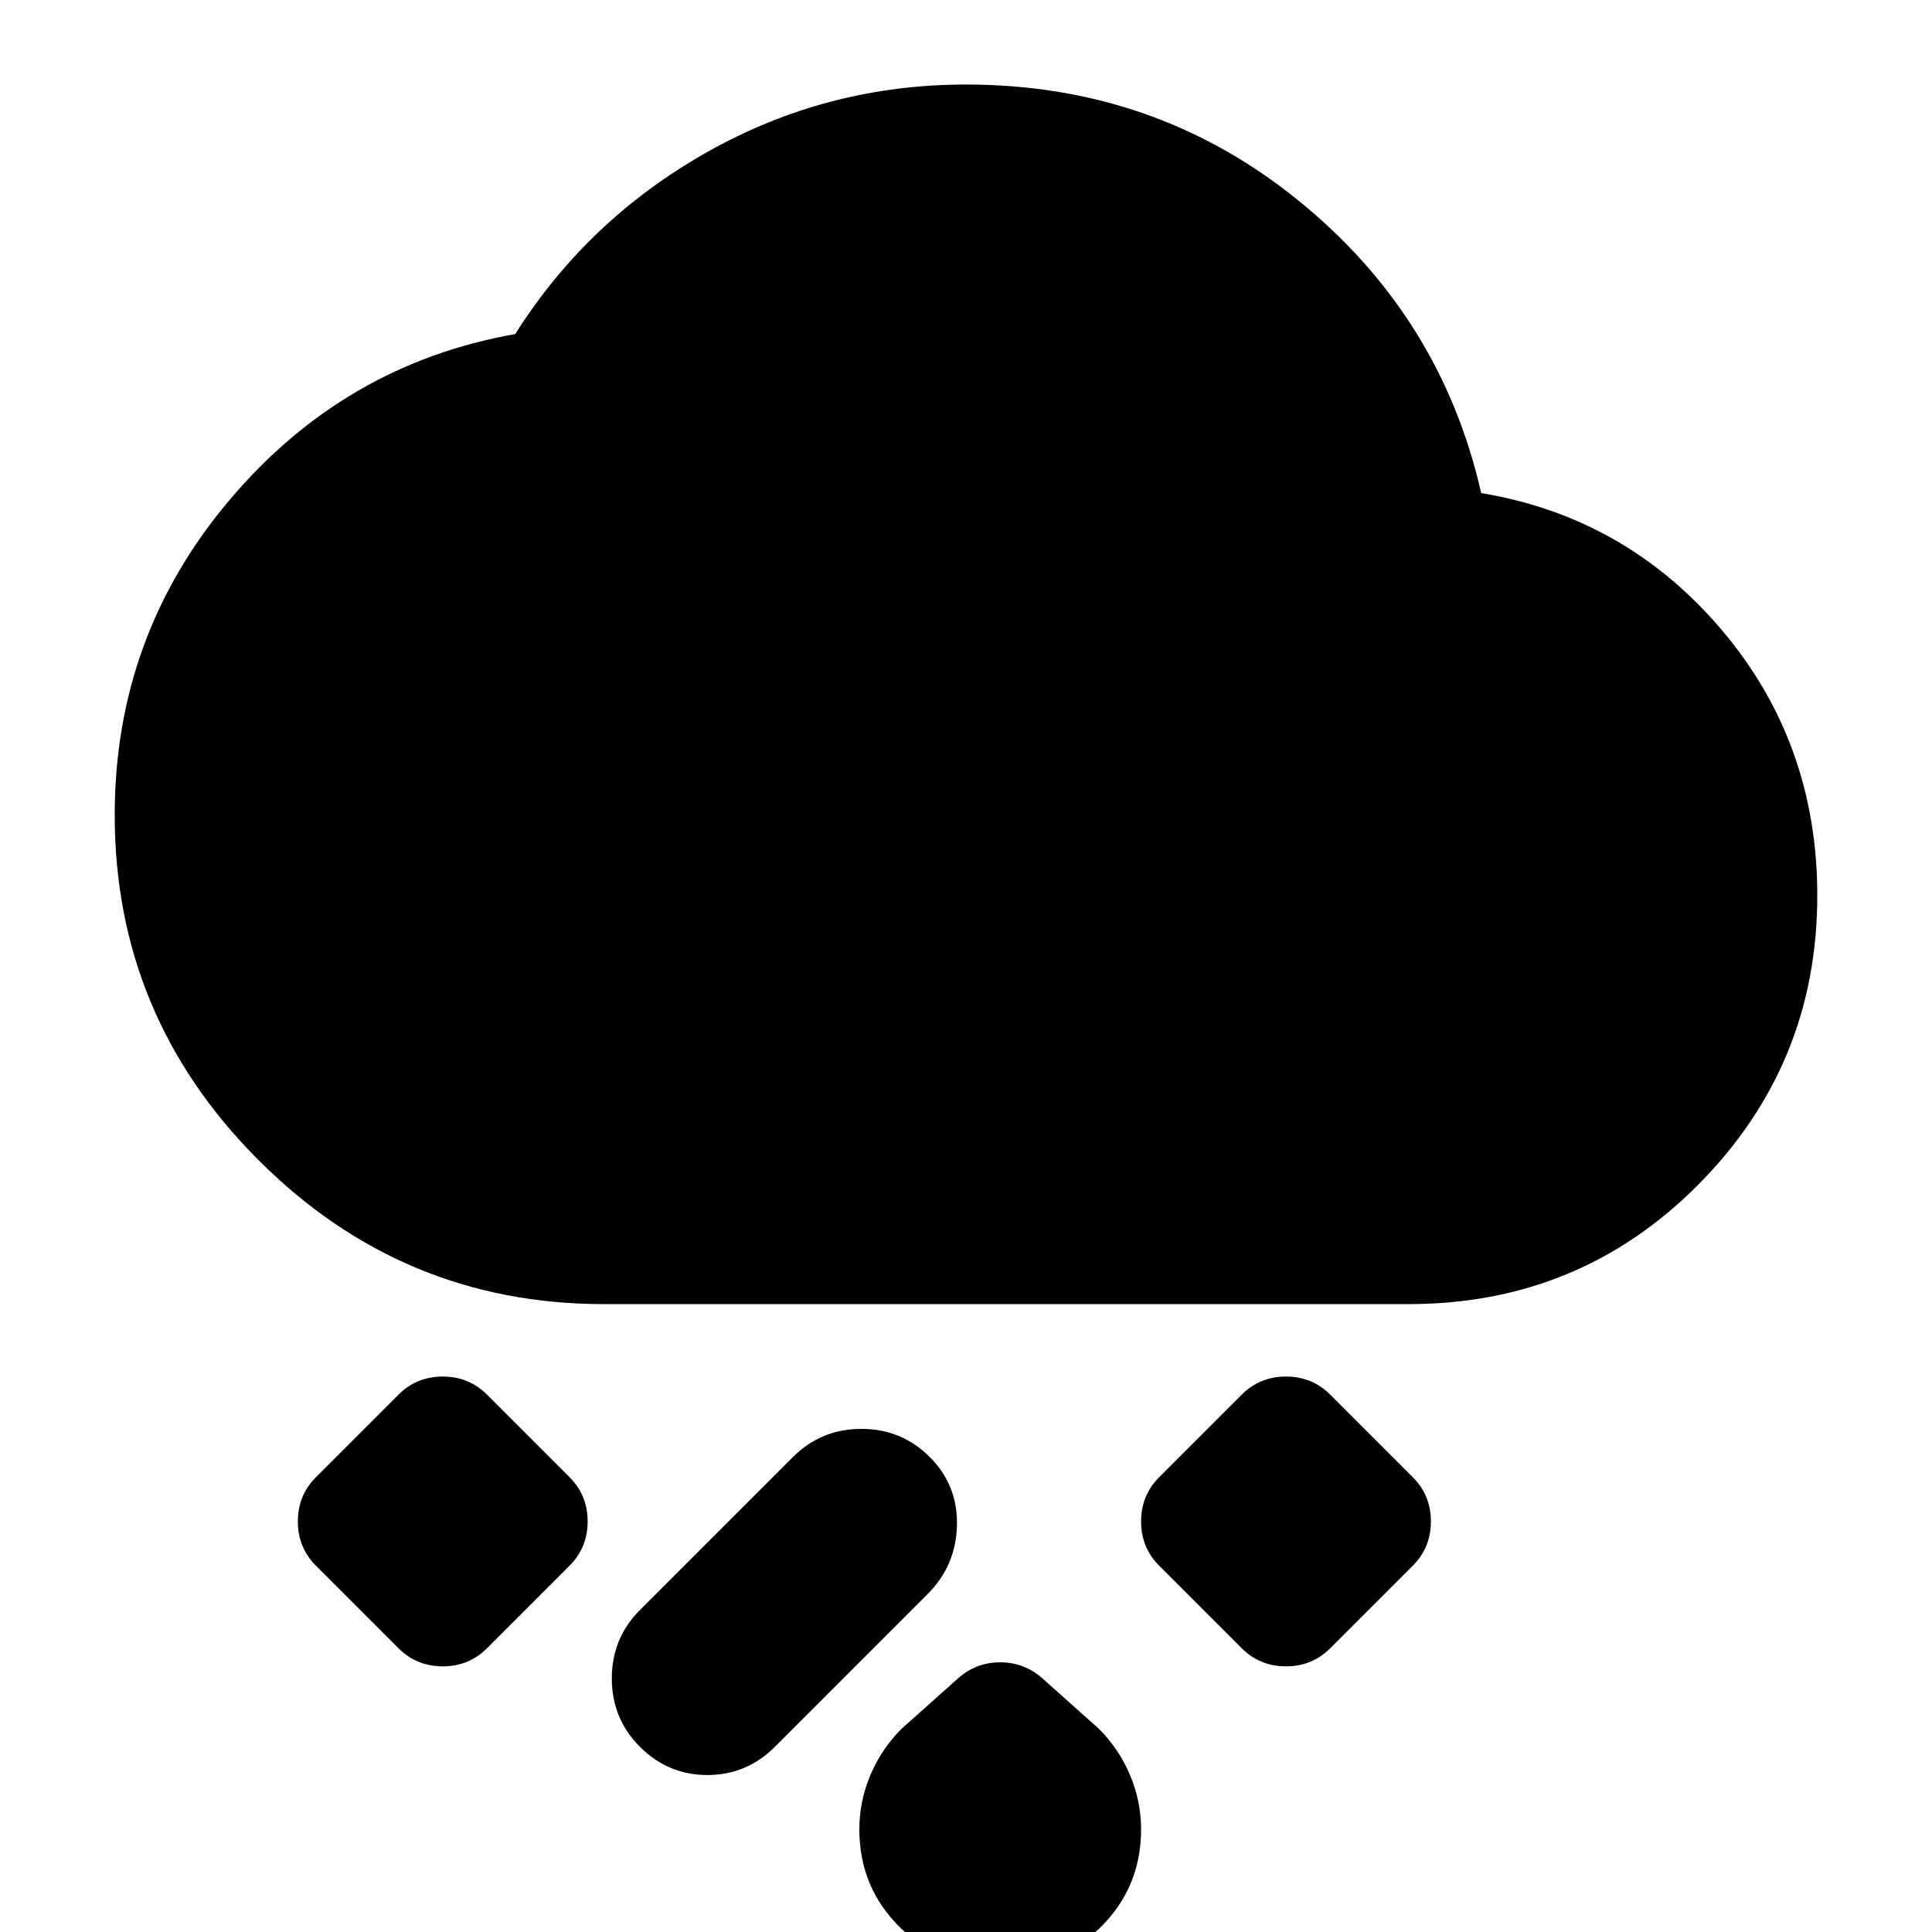 <svg xmlns="http://www.w3.org/2000/svg" height="24" viewBox="0 -960 960 960" width="24"><path d="M497 18q-29 0-49.5-20T427-51q0-14 5.5-27t15.5-23l28-25q9-8 21-8t21 8l28 25q10 10 15.5 23t5.5 27q0 29-20.5 49T497 18ZM318-92q-14-14-14-34t14-34l76-76q14-14 34-14t34 14q14 14 13.5 34T461-168l-76 76q-14 14-33.5 14T318-92Zm299-49-41-41q-9-9-9-22t9-22l41-41q9-9 22-9t22 9l41 41q9 9 9 22t-9 22l-41 41q-9 9-22 9t-22-9Zm-334-41-41 41q-9 9-22 9t-22-9l-41-41q-9-9-9-22t9-22l41-41q9-9 22-9t22 9l41 41q9 9 9 22t-9 22Zm17-130q-100 0-171.5-71.5T57-555q0-89 57-156.5T256-794q36-57 95.5-90.5T480-918q94 0 165 57.5T736-715q72 12 119.5 68T903-515q0 84-59 143.5T700-312H300Z"/></svg>